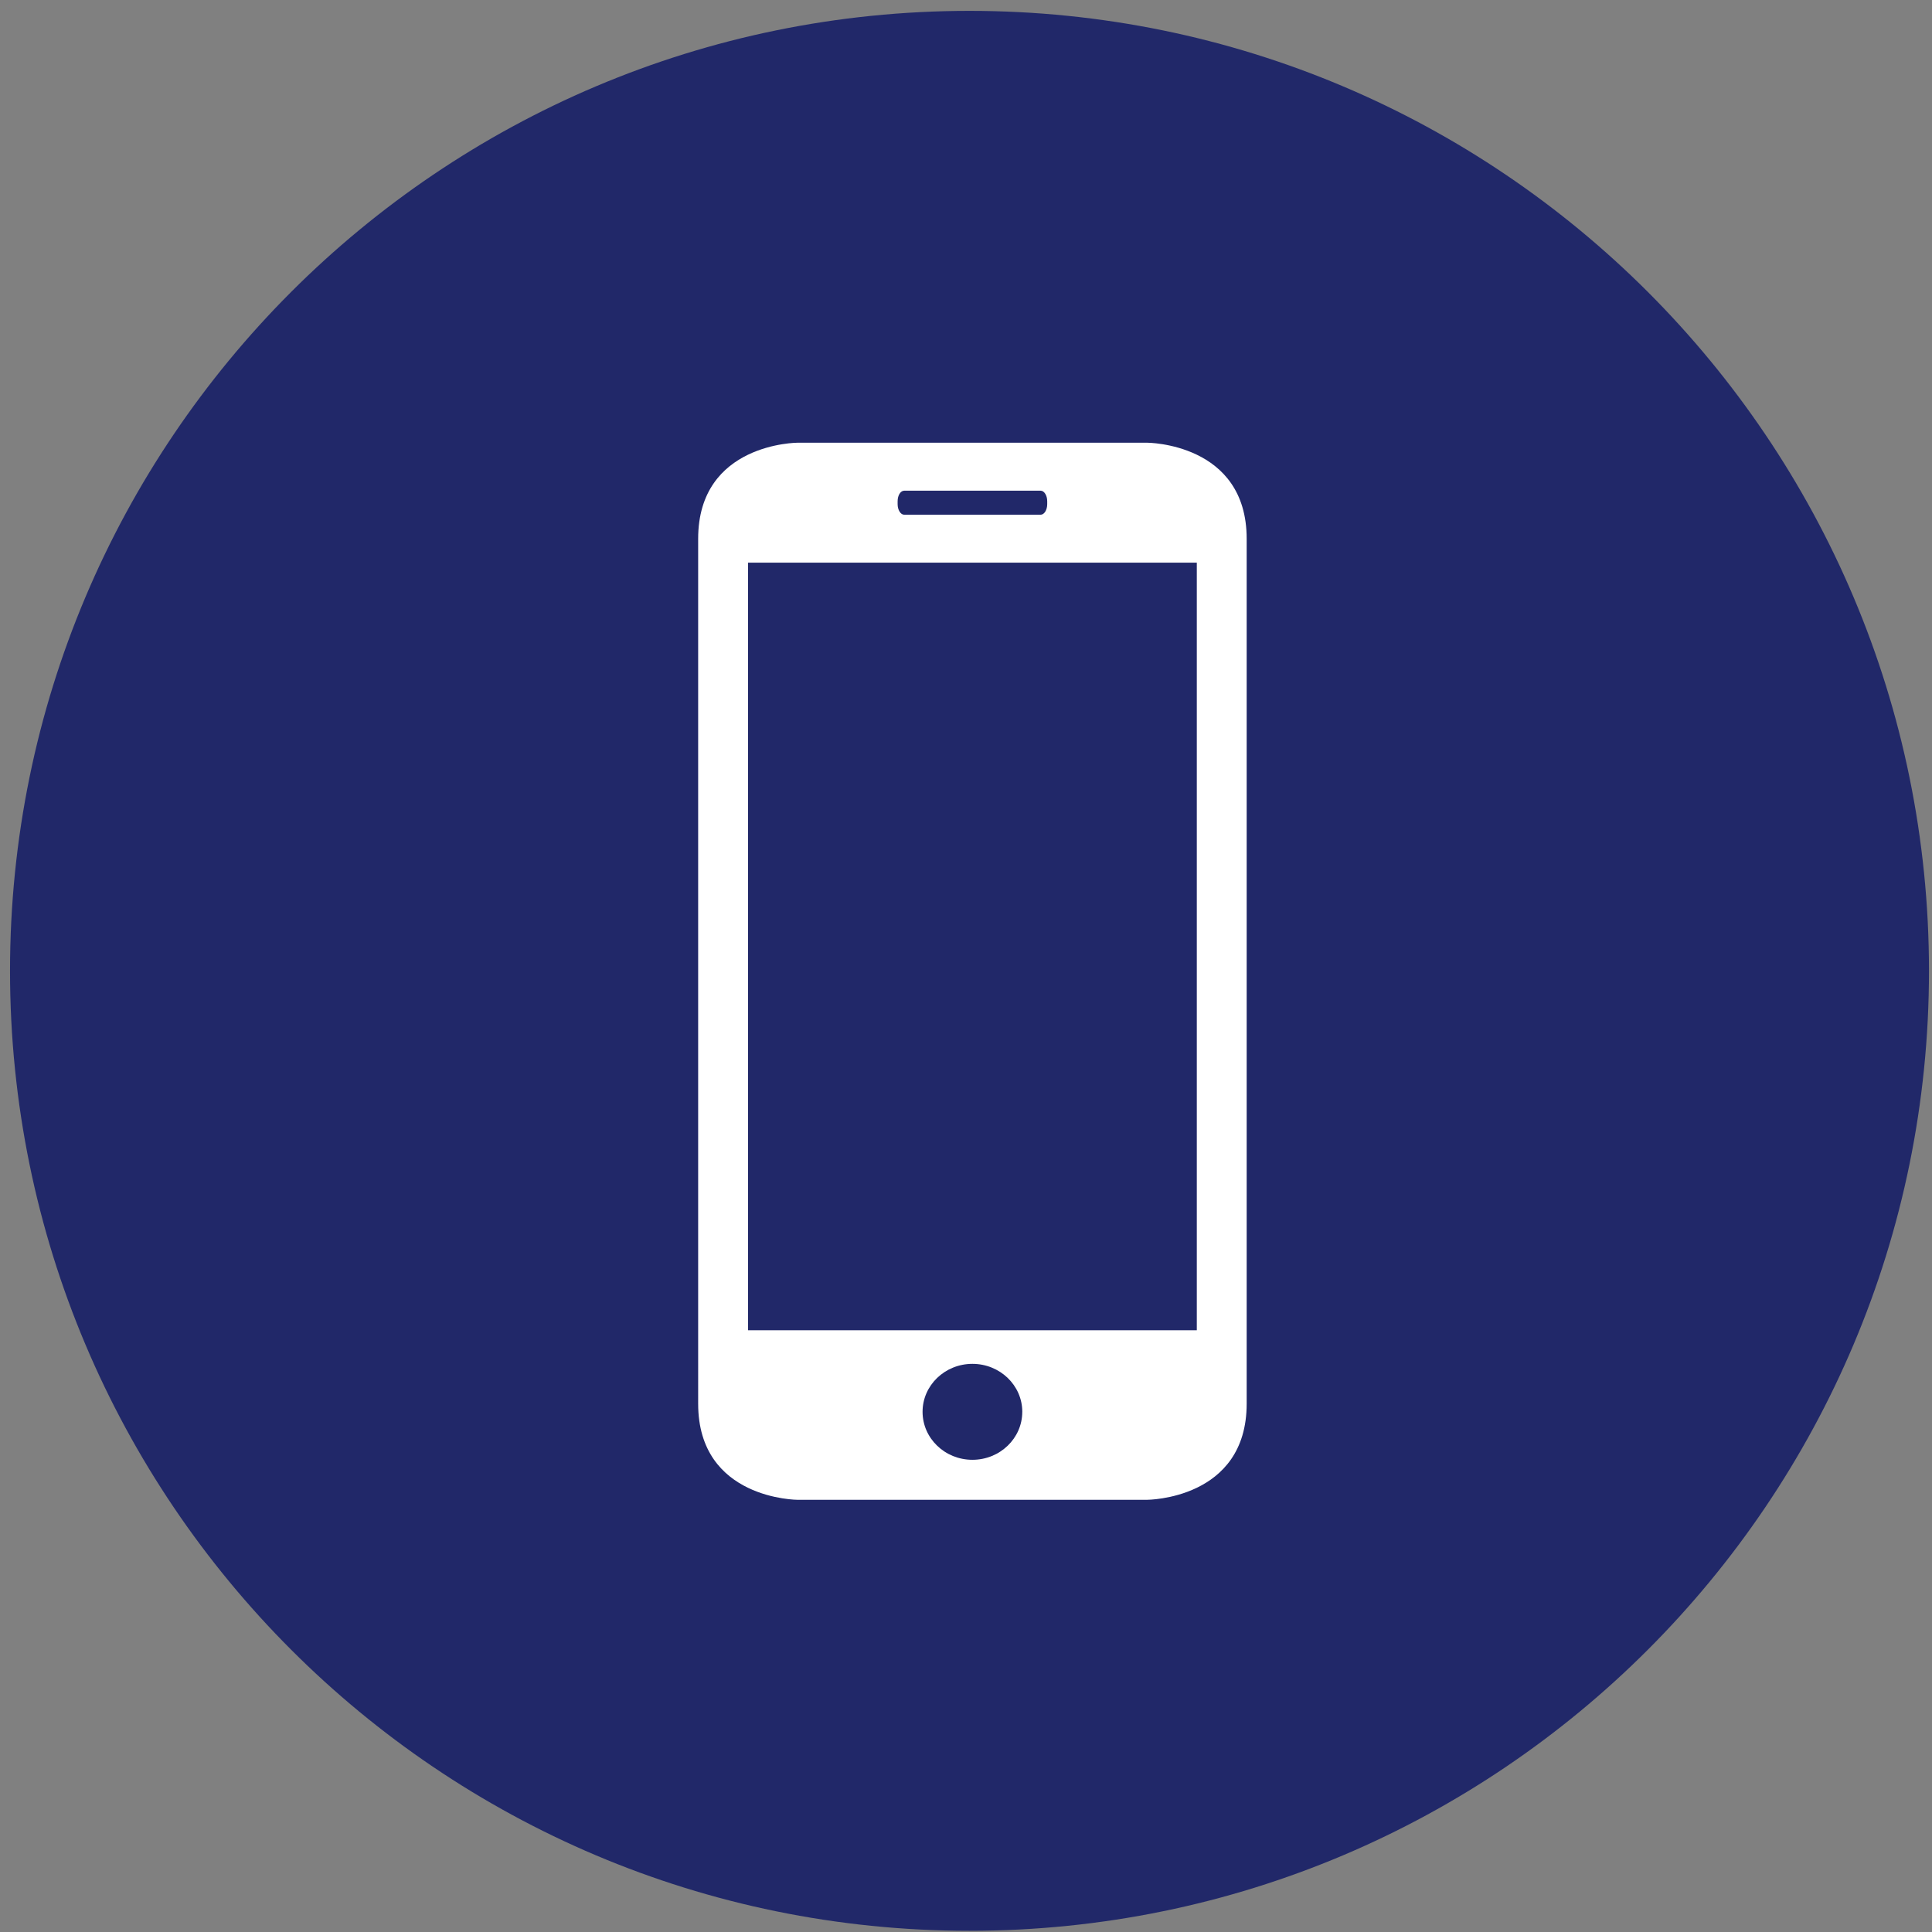<svg xmlns="http://www.w3.org/2000/svg" width="112" height="112"><rect width="100%" height="100%" fill="#808080" stroke="none"/><path fill="#212869" d="M56.203.63c30.719 0 55.622 24.916 55.622 55.65 0 30.735-24.903 55.65-55.622 55.65-30.72 0-55.622-24.915-55.622-55.65C.581 25.547 25.484.63 56.203.63z"/><path fill="#fff" d="M46.254 86.946s-5.781 0-5.781-5.57V31.234c0-5.57 5.781-5.57 5.781-5.57H66.49s5.781 0 5.781 5.57v50.14c0 5.571-5.781 5.571-5.781 5.571zm13.009-5.101c0-1.535-1.295-2.781-2.891-2.781s-2.89 1.246-2.89 2.78c0 1.536 1.294 2.782 2.89 2.782s2.89-1.246 2.89-2.781zm-7.227-52.62c0 .339.173.614.384.614h7.904c.21 0 .384-.27.384-.615v-.164c0-.34-.173-.614-.384-.614H52.42c-.214 0-.384.27-.384.614zm-8.672 47.892H69.38v-44.5H43.364z"/></svg>